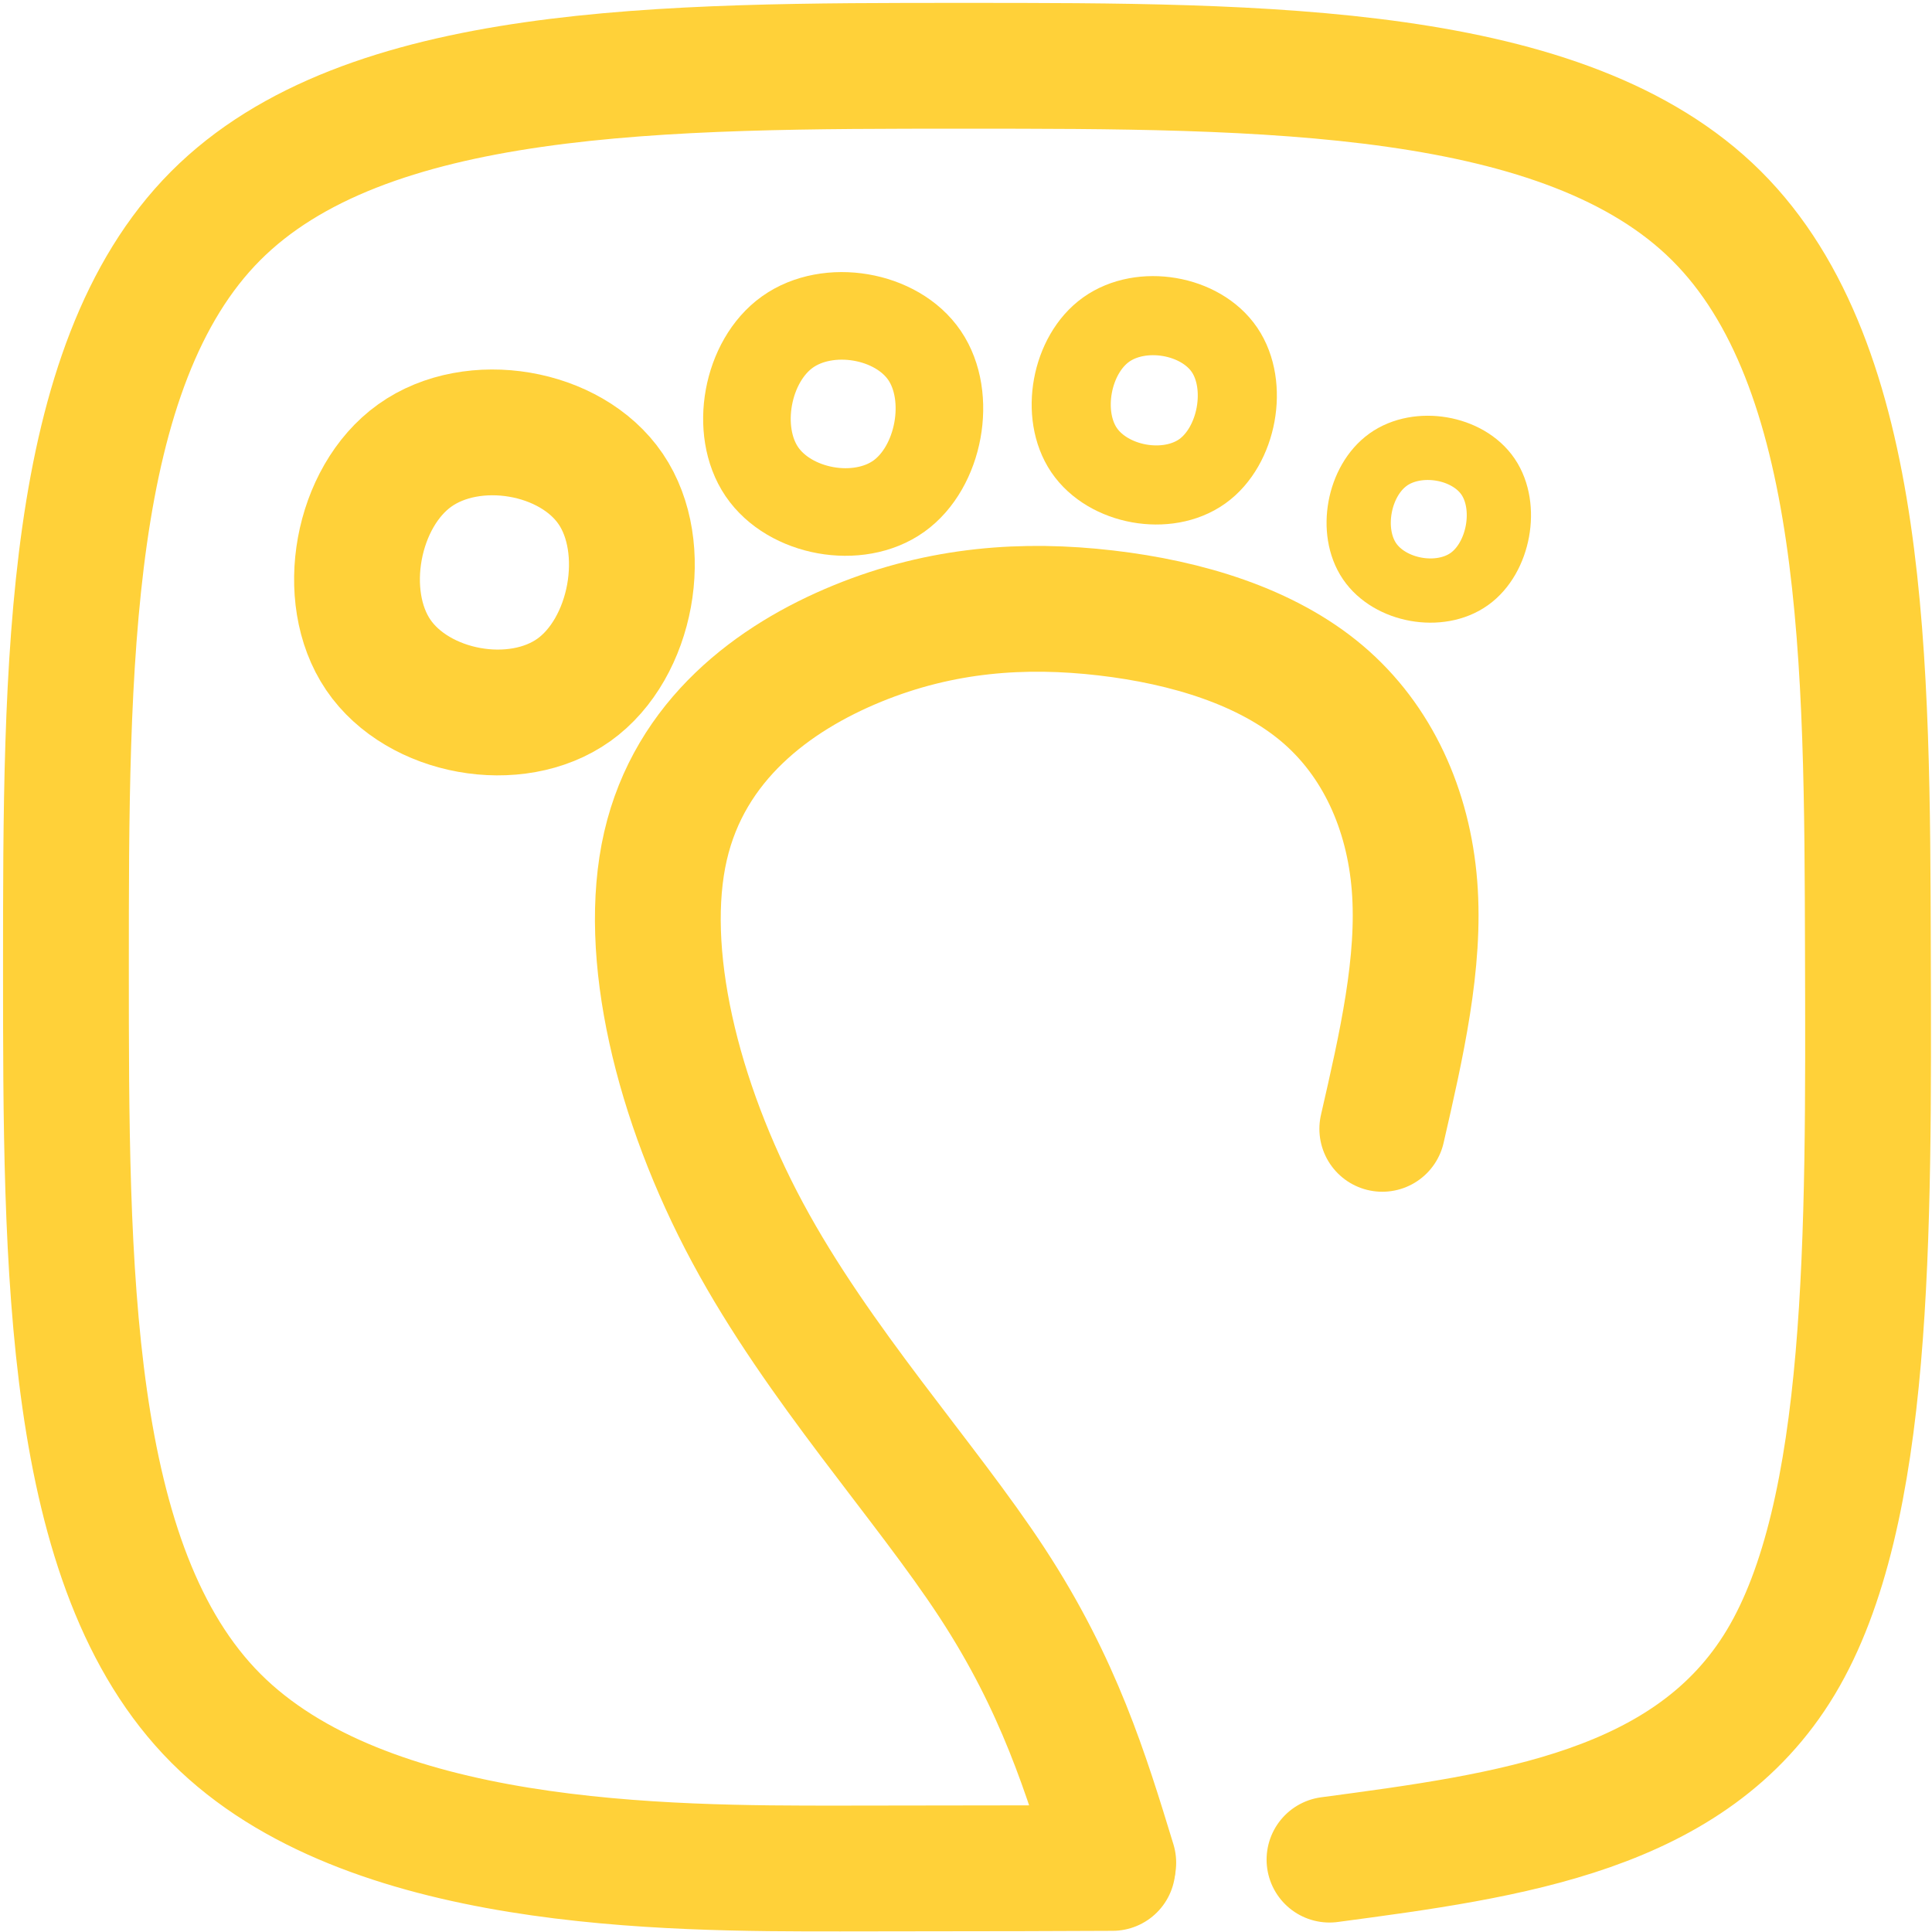 <?xml version="1.0" encoding="UTF-8" standalone="no"?>
<svg
   xmlns:dc="http://purl.org/dc/elements/1.1/"
   xmlns:cc="http://creativecommons.org/ns#"
   xmlns:rdf="http://www.w3.org/1999/02/22-rdf-syntax-ns#"
   xmlns:svg="http://www.w3.org/2000/svg"
   xmlns="http://www.w3.org/2000/svg"
   xmlns:sodipodi="http://sodipodi.sourceforge.net/DTD/sodipodi-0.dtd"
   xmlns:inkscape="http://www.inkscape.org/namespaces/inkscape"
   sodipodi:docname="favicon.svg"
   inkscape:version="1.0.1 (3bc2e813f5, 2020-09-07)"
   id="svg922"
   version="1.1"
   viewBox="0 0 105.833 105.833"
   height="400"
   width="400">
  <defs
     id="defs916">
    <inkscape:path-effect
       only_selected="false"
       apply_with_weight="true"
       apply_no_weight="true"
       helper_size="0"
       steps="2"
       weight="33.333"
       lpeversion="1"
       is_visible="true"
       id="path-effect1631"
       effect="bspline" />
    <inkscape:path-effect
       effect="bspline"
       id="path-effect1593"
       is_visible="true"
       lpeversion="1"
       weight="33.333"
       steps="2"
       helper_size="0"
       apply_no_weight="true"
       apply_with_weight="true"
       only_selected="false" />
    <inkscape:path-effect
       only_selected="false"
       apply_with_weight="true"
       apply_no_weight="true"
       helper_size="0"
       steps="2"
       weight="33.333"
       lpeversion="1"
       is_visible="true"
       id="path-effect1588"
       effect="bspline" />
    <inkscape:path-effect
       only_selected="false"
       apply_with_weight="true"
       apply_no_weight="true"
       helper_size="0"
       steps="2"
       weight="33.333"
       lpeversion="1"
       is_visible="true"
       id="path-effect1578"
       effect="bspline" />
    <inkscape:path-effect
       effect="bspline"
       id="path-effect904"
       is_visible="true"
       lpeversion="1"
       weight="33.333"
       steps="2"
       helper_size="0"
       apply_no_weight="true"
       apply_with_weight="true"
       only_selected="false" />
    <inkscape:path-effect
       only_selected="false"
       apply_with_weight="true"
       apply_no_weight="true"
       helper_size="0"
       steps="2"
       weight="33.333"
       lpeversion="1"
       is_visible="true"
       id="path-effect908"
       effect="bspline" />
    <inkscape:path-effect
       effect="bspline"
       id="path-effect912"
       is_visible="true"
       lpeversion="1"
       weight="33.333"
       steps="2"
       helper_size="0"
       apply_no_weight="true"
       apply_with_weight="true"
       only_selected="false" />
    <inkscape:path-effect
       only_selected="false"
       apply_with_weight="true"
       apply_no_weight="true"
       helper_size="0"
       steps="2"
       weight="33.333"
       lpeversion="1"
       is_visible="true"
       id="path-effect916"
       effect="bspline" />
    <inkscape:path-effect
       only_selected="false"
       apply_with_weight="true"
       apply_no_weight="true"
       helper_size="0"
       steps="2"
       weight="33.333"
       lpeversion="1"
       is_visible="true"
       id="path-effect942"
       effect="bspline" />
    <inkscape:path-effect
       only_selected="false"
       apply_with_weight="true"
       apply_no_weight="true"
       helper_size="0"
       steps="2"
       weight="33.333"
       lpeversion="1"
       is_visible="true"
       id="path-effect37"
       effect="bspline" />
    <inkscape:path-effect
       effect="bspline"
       id="path-effect41"
       is_visible="true"
       lpeversion="1"
       weight="33.333"
       steps="2"
       helper_size="0"
       apply_no_weight="true"
       apply_with_weight="true"
       only_selected="false" />
    <inkscape:path-effect
       only_selected="false"
       apply_with_weight="true"
       apply_no_weight="true"
       helper_size="0"
       steps="2"
       weight="33.333"
       lpeversion="1"
       is_visible="true"
       id="path-effect45"
       effect="bspline" />
    <inkscape:path-effect
       effect="bspline"
       id="path-effect49"
       is_visible="true"
       lpeversion="1"
       weight="33.333"
       steps="2"
       helper_size="0"
       apply_no_weight="true"
       apply_with_weight="true"
       only_selected="false" />
    <inkscape:path-effect
       effect="bspline"
       id="path-effect950"
       is_visible="true"
       lpeversion="1"
       weight="33.333"
       steps="2"
       helper_size="0"
       apply_no_weight="true"
       apply_with_weight="true"
       only_selected="false" />
    <inkscape:path-effect
       only_selected="false"
       apply_with_weight="true"
       apply_no_weight="true"
       helper_size="0"
       steps="2"
       weight="33.333"
       lpeversion="1"
       is_visible="true"
       id="path-effect893"
       effect="bspline" />
  </defs>
  <sodipodi:namedview
     units="px"
     inkscape:window-maximized="1"
     inkscape:window-y="27"
     inkscape:window-x="0"
     inkscape:window-height="652"
     inkscape:window-width="1366"
     inkscape:snap-global="false"
     inkscape:guide-bbox="true"
     showguides="true"
     showgrid="false"
     inkscape:document-rotation="0"
     inkscape:current-layer="layer1"
     inkscape:document-units="mm"
     inkscape:cy="204.43032"
     inkscape:cx="140.29649"
     inkscape:zoom="1.0610557"
     inkscape:pageshadow="2"
     inkscape:pageopacity="0.0"
     borderopacity="1.0"
     bordercolor="#666666"
     pagecolor="#ffffff"
     id="base" />
  <g
     style="display:inline"
     inkscape:label="Слой 2"
     id="layer3"
     inkscape:groupmode="layer" />
  <g
     style="display:inline"
     id="layer1"
     inkscape:groupmode="layer"
     inkscape:label="Слой 1">
    <path
       inkscape:path-effect="#path-effect904"
       inkscape:original-d="m 41.601902,15.968685 c -0.698197,3.809681 -1.396155,7.619207 -2.093862,11.428559 3.749297,0.68713 7.498689,1.374055 11.248402,2.060846 0.708466,-3.868041 1.417141,-7.736091 2.126073,-11.604389 -3.760523,-0.628187 -7.520664,-1.256523 -11.280613,-1.885016 z"
       style="display:inline;fill:none;stroke:#ffd139;stroke-width:4.798;stroke-linecap:round;stroke-linejoin:round;stroke-miterlimit:4;stroke-dasharray:none;stroke-opacity:1"
       d="m 43.133,18.188 c -2.229,1.591 -2.927,5.4 -1.401,7.648 1.526,2.248 5.275,2.935 7.504,1.345 2.229,-1.591 2.938,-5.459 1.412,-7.707 -1.526,-2.248 -5.286,-2.877 -7.515,-1.286 z"
       id="path902" />
    <path
       inkscape:path-effect="#path-effect908"
       inkscape:original-d="m 20.535149,21.780883 c -0.997055,5.440455 -1.993761,10.880662 -2.990137,16.320625 5.354201,0.981258 10.708561,1.96224 16.063346,2.943004 1.011724,-5.523763 2.023751,-11.047563 3.036149,-16.571709 -5.370238,-0.897072 -10.739913,-1.794364 -16.109358,-2.69192 z"
       id="path906"
       d="m 22.722,24.95 c -3.183,2.272 -4.18,7.712 -2.001,10.922 2.179,3.21 7.533,4.191 10.717,1.92 3.183,-2.271 4.195,-7.795 2.016,-11.006 -2.179,-3.211 -7.549,-4.108 -10.732,-1.836 z"
       style="display:inline;fill:none;stroke:#ffd139;stroke-width:6.891;stroke-linecap:round;stroke-linejoin:round;stroke-miterlimit:4;stroke-dasharray:none;stroke-opacity:1" />
    <path
       inkscape:path-effect="#path-effect912"
       inkscape:original-d="m 59.271962,16.139163 c -0.602473,3.288504 -1.20475,6.576871 -1.806834,9.865099 3.235356,0.593127 6.470792,1.18608 9.706497,1.778921 0.611334,-3.338886 1.222875,-6.677783 1.83464,-10.016886 -3.245048,-0.542242 -6.489748,-1.084615 -9.734303,-1.627134 z"
       style="display:inline;fill:none;stroke:#ffd139;stroke-width:4.333;stroke-linecap:round;stroke-linejoin:round;stroke-miterlimit:4;stroke-dasharray:none;stroke-opacity:1"
       d="m 60.593,18.055 c -1.923,1.373 -2.526,4.661 -1.209,6.602 1.317,1.941 4.552,2.534 6.476,1.161 1.924,-1.373 2.535,-4.712 1.218,-6.653 -1.317,-1.941 -4.561,-2.483 -6.485,-1.11 z"
       id="path910" />
    <path
       inkscape:path-effect="#path-effect916"
       inkscape:original-d="m 74.926847,23.563641 c -0.508533,2.771706 -1.016882,5.543288 -1.525063,8.314735 2.73079,0.499917 5.461631,0.999703 8.19272,1.499354 0.515997,-2.814154 1.032146,-5.628306 1.548502,-8.442655 -2.738942,-0.457028 -5.477618,-0.914168 -8.216159,-1.371434 z"
       id="path914"
       d="m 76.042,25.178 c -1.623,1.157 -2.132,3.929 -1.021,5.564 1.111,1.636 3.842,2.135 5.466,0.978 1.624,-1.157 2.14,-3.971 1.028,-5.607 -1.111,-1.636 -3.85,-2.093 -5.474,-0.936 z"
       style="display:inline;fill:none;stroke:#ffd139;stroke-width:3.519;stroke-linecap:round;stroke-linejoin:round;stroke-miterlimit:4;stroke-dasharray:none;stroke-opacity:1" />
    <path
       inkscape:path-effect="#path-effect942"
       inkscape:original-d="m 75.719791,61.837418 c 1.047822,-4.563798 2.095001,-9.126279 3.142227,-13.690466 -1.704515,-3.795134 -3.408597,-7.590205 -5.112352,-11.385421 -4.358727,-1.334027 -8.717454,-2.668411 -13.076428,-4.003225 -4.557967,0.301086 -9.072739,0.599058 -13.671715,0.902335 -4.648918,3.477896 -9.212041,6.89154 -13.818496,10.337538 1.938773,8.140754 3.877257,16.278803 5.816441,24.418406 5.842994,6.344888 11.685684,12.688883 17.528935,19.032898 1.485514,4.861769 2.970812,9.723484 4.455977,14.585357"
       id="path940"
       d="m 75.72,61.837 c 1.047,-4.564 2.095,-9.126 1.766,-13.306 -0.328,-4.18 -2.032,-7.975 -5.064,-10.539 -3.031,-2.565 -7.39,-3.899 -11.849,-4.416 -4.459,-0.517 -8.973,-0.219 -13.597,1.672 -4.624,1.891 -9.187,5.304 -10.521,11.098 -1.334,5.793 0.605,13.931 4.496,21.174 3.891,7.242 9.734,13.586 13.398,19.189 3.664,5.603 5.149,10.465 6.635,15.327"
       style="display:inline;fill:none;stroke:#ffd139;stroke-width:6.891;stroke-linecap:round;stroke-linejoin:miter;stroke-miterlimit:4;stroke-dasharray:none;stroke-opacity:1"
       sodipodi:nodetypes="ccccccccc" />
    <path
       inkscape:path-effect="#path-effect1631"
       inkscape:original-d="m 60.941706,102.32335 c 0,0 -5.358149,0.0258 -8.037624,0.0383 -16.430312,2.7e-4 -32.860876,2.7e-4 -49.2916997,0 2.616e-4,-16.469225 2.616e-4,-32.921417 0,-49.38252 2.616e-4,-16.465678 2.616e-4,-32.916695 0,-49.3754551 16.3838677,2.662e-4 32.7668227,2.662e-4 49.1498477,0 16.452958,2.662e-4 33.009658,2.662e-4 49.51409,0 2.7e-4,16.4299841 2.7e-4,32.8257891 0,49.2382641 0.0912,14.886511 0.18376,30.043135 0.27523,45.064753 -9.907714,1.321161 -19.815292,2.641958 -29.723385,3.962538"
       sodipodi:nodetypes="cccccccccc"
       id="path1629"
       d="m 60.942,102.323 c -2.679,0.013 -5.358,0.025 -14.913,0.032 -9.555,0.006 -25.985,0.006 -34.201,-8.228 C 3.612,85.892 3.612,69.44 3.612,52.977 c 0,-16.463 0,-32.914 8.192,-41.144 8.192,-8.229 24.575,-8.229 40.993,-8.229 16.418,0 32.975,0 41.227,8.215 8.252,8.215 8.252,24.611 8.298,40.26 0.045,15.649 0.138,30.806 -4.77,38.977 -4.908,8.171 -14.816,9.492 -24.724,10.813"
       style="display:inline;mix-blend-mode:normal;fill:none;fill-opacity:1;stroke:#ffd139;stroke-width:6.891;stroke-linecap:round;stroke-linejoin:miter;stroke-miterlimit:4;stroke-dasharray:none;stroke-opacity:1" />
  </g>
  <g
     style="display:inline"
     inkscape:label="Слой 4"
     id="layer5"
     inkscape:groupmode="layer" />
  <g
     style="display:none"
     inkscape:label="Слой 5"
     id="layer6"
     inkscape:groupmode="layer">
    <path
       inkscape:original-d="m 86.843697,115.02009 c -0.70574,3.85087 -1.41124,7.70157 -2.11649,11.55211 3.78253,0.69322 7.56516,1.38624 11.34809,2.07911 0.71612,-3.90986 1.43246,-7.81972 2.14905,-11.72983 -3.79386,-0.63364 -7.58734,-1.26743 -11.38065,-1.90139 z"
       inkscape:path-effect="#path-effect37"
       id="path35"
       d="m 88.388,117.262 c -2.249,1.609 -2.955,5.459 -1.416,7.731 1.539,2.272 5.321,2.965 7.571,1.356 2.25,-1.608 2.966,-5.518 1.427,-7.79 -1.539,-2.272 -5.332,-2.906 -7.582,-1.297 z"
       style="display:inline;fill:none;stroke:#7371dc;stroke-width:2;stroke-linecap:butt;stroke-linejoin:round;stroke-miterlimit:4;stroke-dasharray:none;stroke-opacity:1" />
    <path
       inkscape:original-d="m 103.65498,114.57743 c -0.60899,3.32406 -1.21778,6.64797 -1.82636,9.97174 3.26403,0.59838 6.52814,1.1966 9.79254,1.79468 0.61795,-3.37497 1.23609,-6.74995 1.85446,-10.12515 -3.27382,-0.54695 -6.5473,-1.09403 -9.82064,-1.64127 z"
       inkscape:path-effect="#path-effect45"
       id="path43"
       d="m 104.987,116.513 c -1.941,1.389 -2.55,4.712 -1.222,6.673 1.328,1.961 4.592,2.559 6.533,1.171 1.941,-1.388 2.559,-4.763 1.232,-6.724 -1.328,-1.961 -4.601,-2.508 -6.542,-1.12 z"
       style="display:inline;fill:none;stroke:#7371dc;stroke-width:2;stroke-linecap:butt;stroke-linejoin:round;stroke-miterlimit:4;stroke-dasharray:none;stroke-opacity:1" />
    <path
       style="display:inline;fill:none;stroke:#7371dc;stroke-width:2;stroke-linecap:butt;stroke-linejoin:round;stroke-miterlimit:4;stroke-dasharray:none;stroke-opacity:1"
       d="m 120.03,123.398 c -1.638,1.17 -2.152,3.972 -1.032,5.625 1.121,1.653 3.876,2.157 5.514,0.987 1.638,-1.17 2.16,-4.015 1.04,-5.668 -1.121,-1.653 -3.884,-2.114 -5.522,-0.944 z"
       id="path47"
       inkscape:path-effect="#path-effect49"
       inkscape:original-d="m 118.90506,121.76646 c -0.51402,2.80167 -1.02787,5.6032 -1.54153,8.40462 2.75498,0.50434 5.51004,1.00855 8.26532,1.51264 0.52158,-2.84458 1.04332,-5.68916 1.56525,-8.53392 -2.76325,-0.46099 -5.52621,-0.9221 -8.28904,-1.38334 z" />
    <path
       inkscape:path-effect="#path-effect950"
       inkscape:original-d="m 119.19895,157.77678 c 0.83597,-3.898 1.67159,-7.79588 2.50686,-11.69361 -1.39337,-4.13904 -2.78658,-8.27706 -4.18041,-12.41641 -3.76817,-1.35917 -7.53628,-2.71848 -11.30454,-4.07801 -4.90721,0.0371 -9.812603,0.0739 -14.719393,0.11053 -4.55324,4.01994 -9.02786,7.95907 -13.54219,11.939 1.59118,7.82775 3.18204,15.65546 4.77266,23.48359 5.6275,5.79489 11.25451,11.58982 16.88137,17.38512 1.848713,5.42374 3.697233,10.84744 5.545683,16.27143"
       sodipodi:nodetypes="ccccccccc"
       style="display:inline;fill:none;stroke:#7371dc;stroke-width:2;stroke-linecap:butt;stroke-linejoin:round;stroke-miterlimit:4;stroke-dasharray:none;stroke-opacity:1"
       d="m 119.199,157.777 c 0.836,-3.898 1.671,-7.796 1.392,-11.814 -0.279,-4.018 -1.672,-8.156 -4.253,-10.906 -2.581,-2.749 -6.349,-4.109 -10.687,-4.77 -4.338,-0.661 -9.243,-0.624 -13.975,1.402 -4.731,2.027 -9.203,5.969 -10.665,11.873 -1.462,5.904 0.129,13.732 3.738,20.543 3.609,6.812 9.236,12.607 12.974,18.216 3.738,5.609 5.586,11.033 7.435,16.457"
       id="path948" />
    <path
       inkscape:path-effect="#path-effect893"
       inkscape:original-d="m 66.677897,120.28928 c -1.00784,5.49925 -2.01532,10.99826 -3.02246,16.49703 5.40165,0.98996 10.80346,1.97964 16.20572,2.9691 1.02265,-5.58349 2.04562,-11.16699 3.06896,-16.75084 -5.41786,-0.90487 -10.83516,-1.80995 -16.25222,-2.71529 z"
       id="path891"
       d="m 68.883,123.491 c -3.212,2.297 -4.22,7.796 -2.023,11.04 2.197,3.244 7.599,4.234 10.812,1.937 3.213,-2.297 4.236,-7.88 2.038,-11.125 -2.197,-3.245 -7.615,-4.15 -10.827,-1.852 z"
       style="display:inline;fill:none;stroke:#7371dc;stroke-width:2;stroke-linecap:butt;stroke-linejoin:round;stroke-miterlimit:4;stroke-dasharray:none;stroke-opacity:1" />
  </g>
  <g
     style="display:none;mix-blend-mode:normal"
     inkscape:label="Слой 3"
     id="layer4"
     inkscape:groupmode="layer">
    <path
       style="display:inline;fill:none;fill-opacity:1;stroke:#7371dc;stroke-width:2;stroke-linecap:round;stroke-linejoin:miter;stroke-miterlimit:4;stroke-dasharray:none;stroke-opacity:1"
       d="m 105.275,199.119 c -1.794,0 -3.589,0 -12.644,0 -9.055,0 -25.371,0 -33.529,-8.187 -8.158,-8.187 -8.158,-24.544 -8.158,-40.913 0,-16.368 0,-32.725 8.135,-40.907 8.135,-8.182 24.403,-8.182 40.706,-8.182 16.303,0 32.744,0 40.939,8.168 8.195,8.168 8.195,24.469 8.217,40.109 0.022,15.64 0.068,30.83 -4.934,38.974 -5.002,8.144 -14.994,9.284 -25.014,10.427"
       id="path1591"
       inkscape:path-effect="#path-effect1593"
       inkscape:original-d="m 105.27491,199.11944 c 0,0 -3.58855,2.6e-4 -5.38324,0 -16.31539,2.7e-4 -32.631034,2.7e-4 -48.946935,0 2.6e-4,-16.37426 2.6e-4,-32.73159 0,-49.09778 2.6e-4,-16.37073 2.6e-4,-32.72689 0,-49.09074 16.269274,2.6e-4 32.537641,2.6e-4 48.806078,0 16.337877,2.6e-4 32.778777,2.6e-4 49.167787,0 2.6e-4,16.33524 2.6e-4,32.6365 0,48.95435 0.0451,14.9621 0.0906,30.15229 0.13573,45.29368 -10.04934,1.14687 -20.04087,2.28685 -30.06169,3.42988"
       sodipodi:nodetypes="cccccccccc" />
  </g>
</svg>

